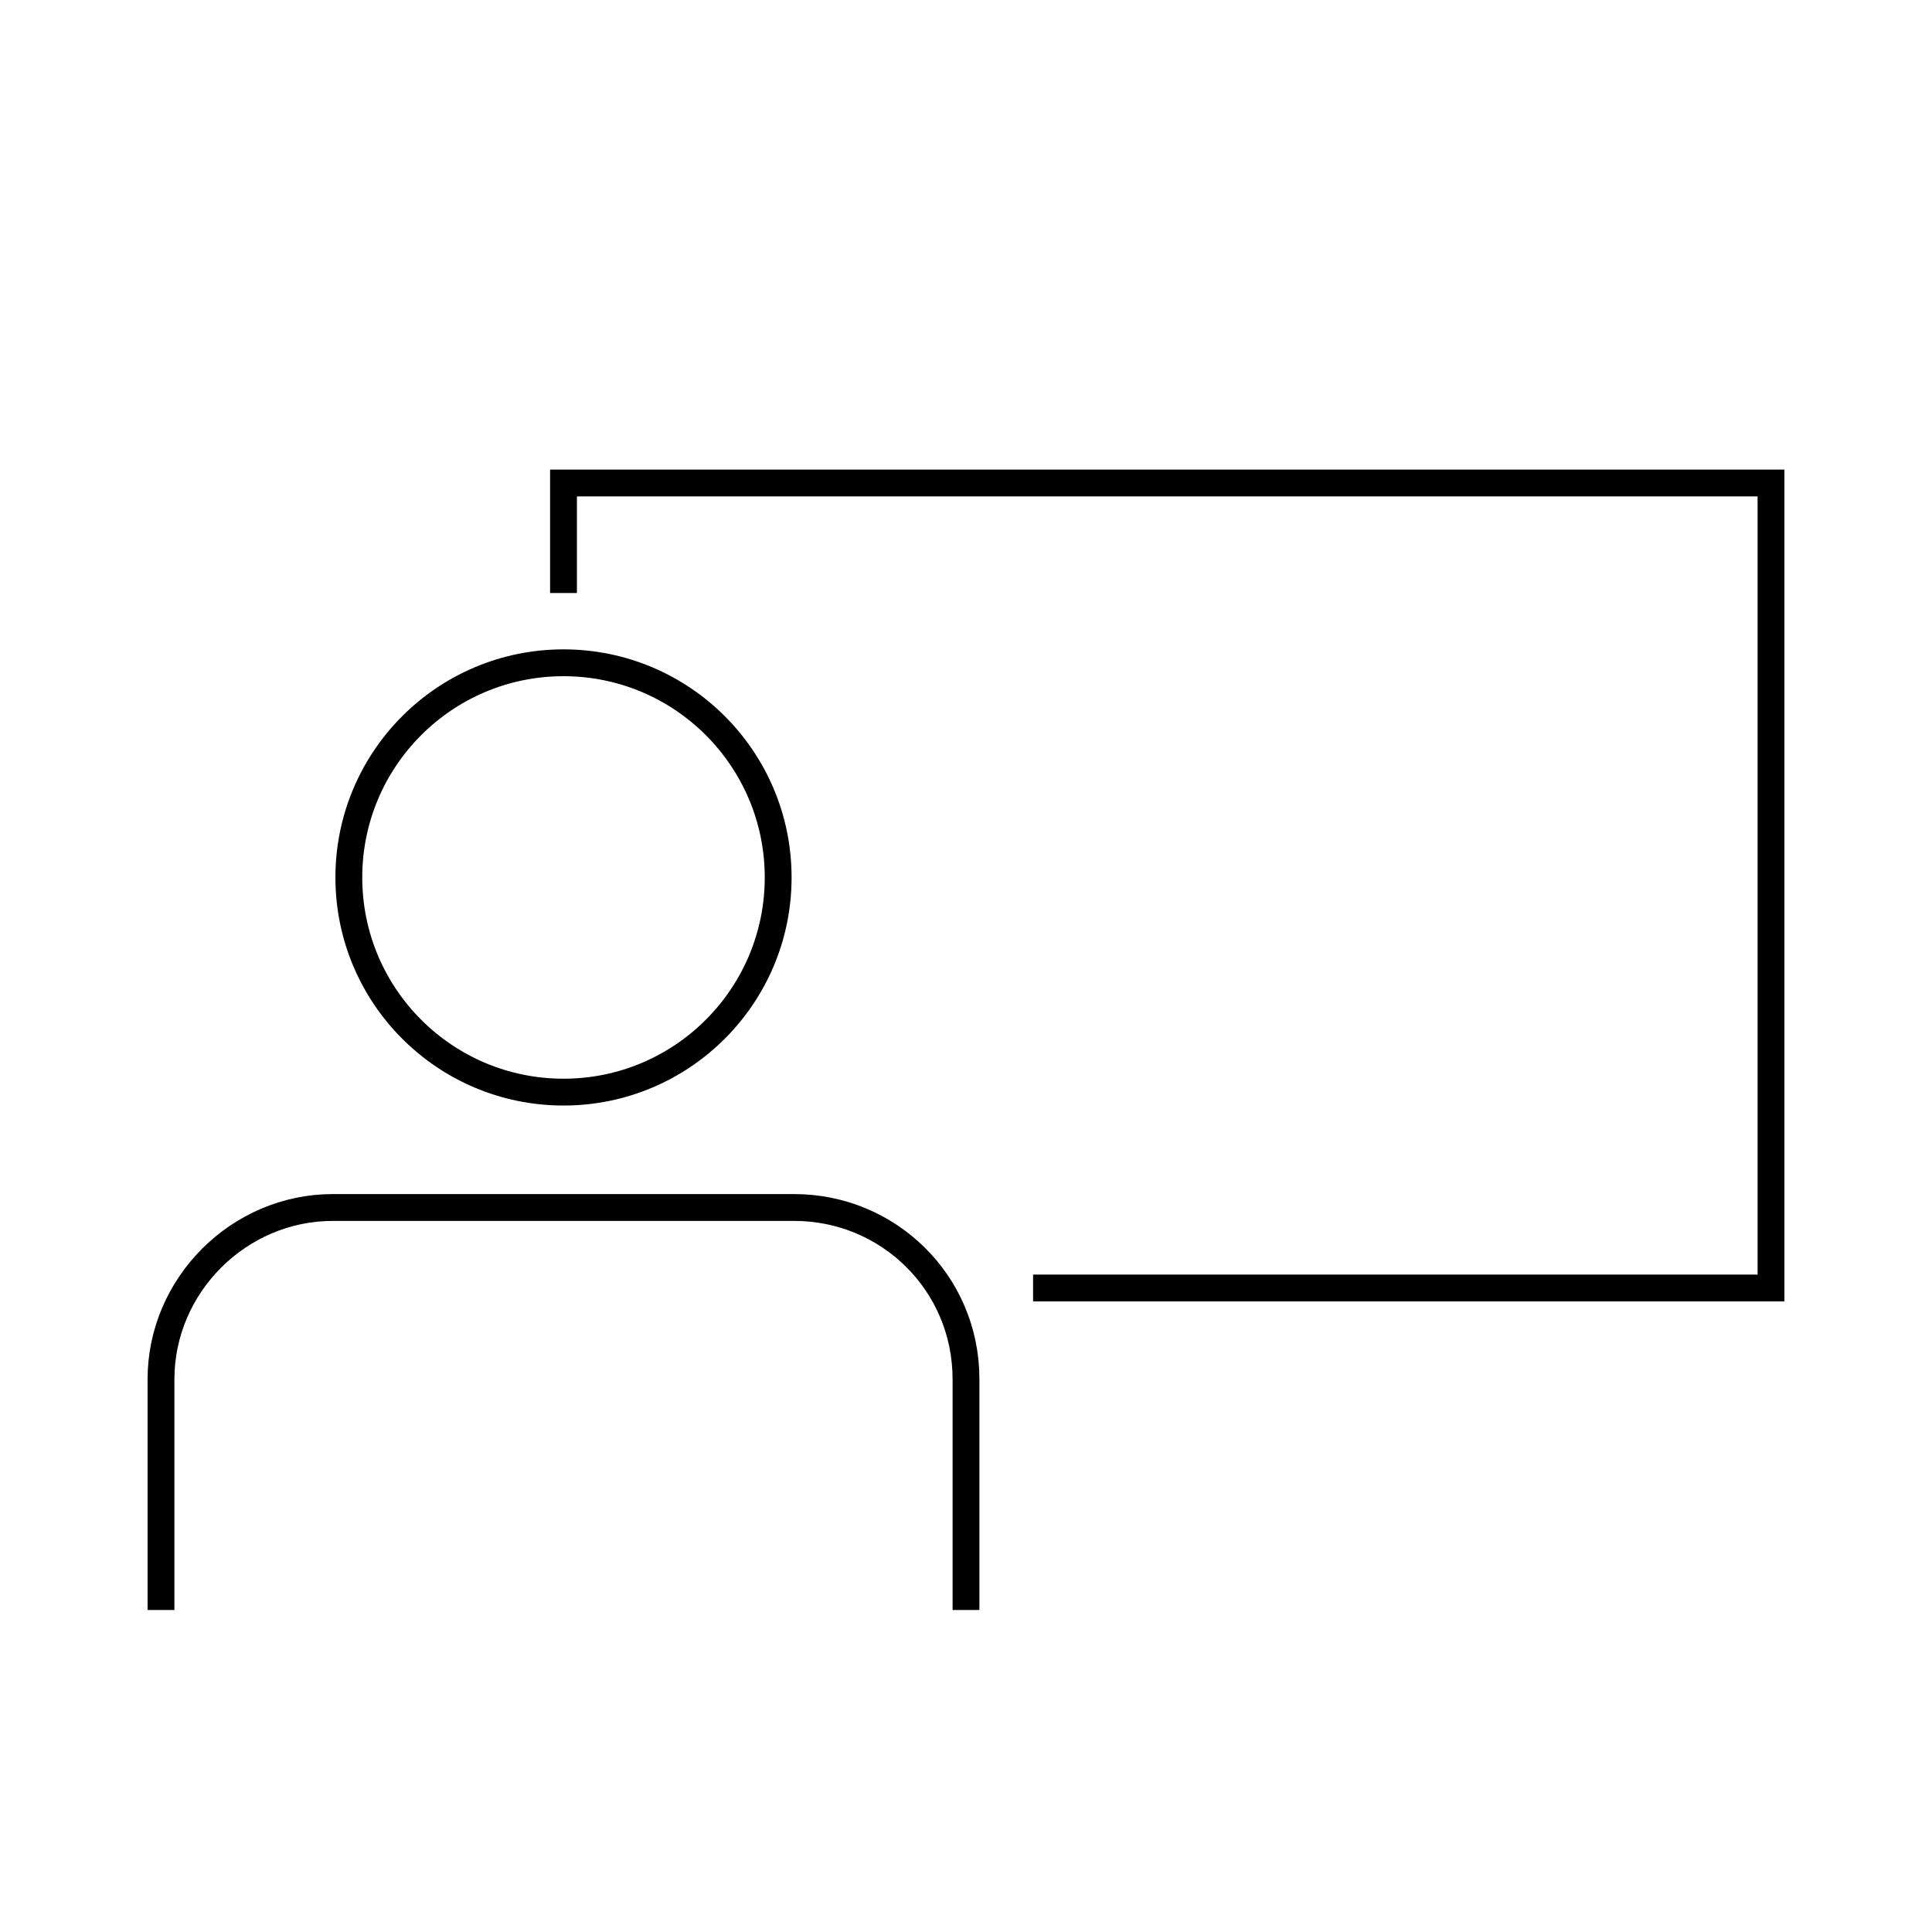 <?xml version="1.0" encoding="utf-8"?>
<!-- Generator: Adobe Illustrator 25.0.1, SVG Export Plug-In . SVG Version: 6.00 Build 0)  -->
<svg version="1.1" id="personHalfPresentation" xmlns="http://www.w3.org/2000/svg" xmlns:xlink="http://www.w3.org/1999/xlink"
	 x="0px" y="0px" viewBox="0 0 72 72" style="enable-background:new 0 0 72 72;" xml:space="preserve">
<style type="text/css">
	.st0{fill:none;stroke:#000000;stroke-miterlimit:10;}
</style>
<g>
	<polyline class="st0" points="21,22.1 21,18 66,18 66,48 38.5,48 	"/>
	<circle class="st0" cx="21" cy="32.7" r="8"/>
	<path class="st0" d="M36,60v-8.6c0-3.6-2.9-6.4-6.4-6.4H12.4C8.9,45,6,47.9,6,51.4V60"/>
</g>
</svg>
